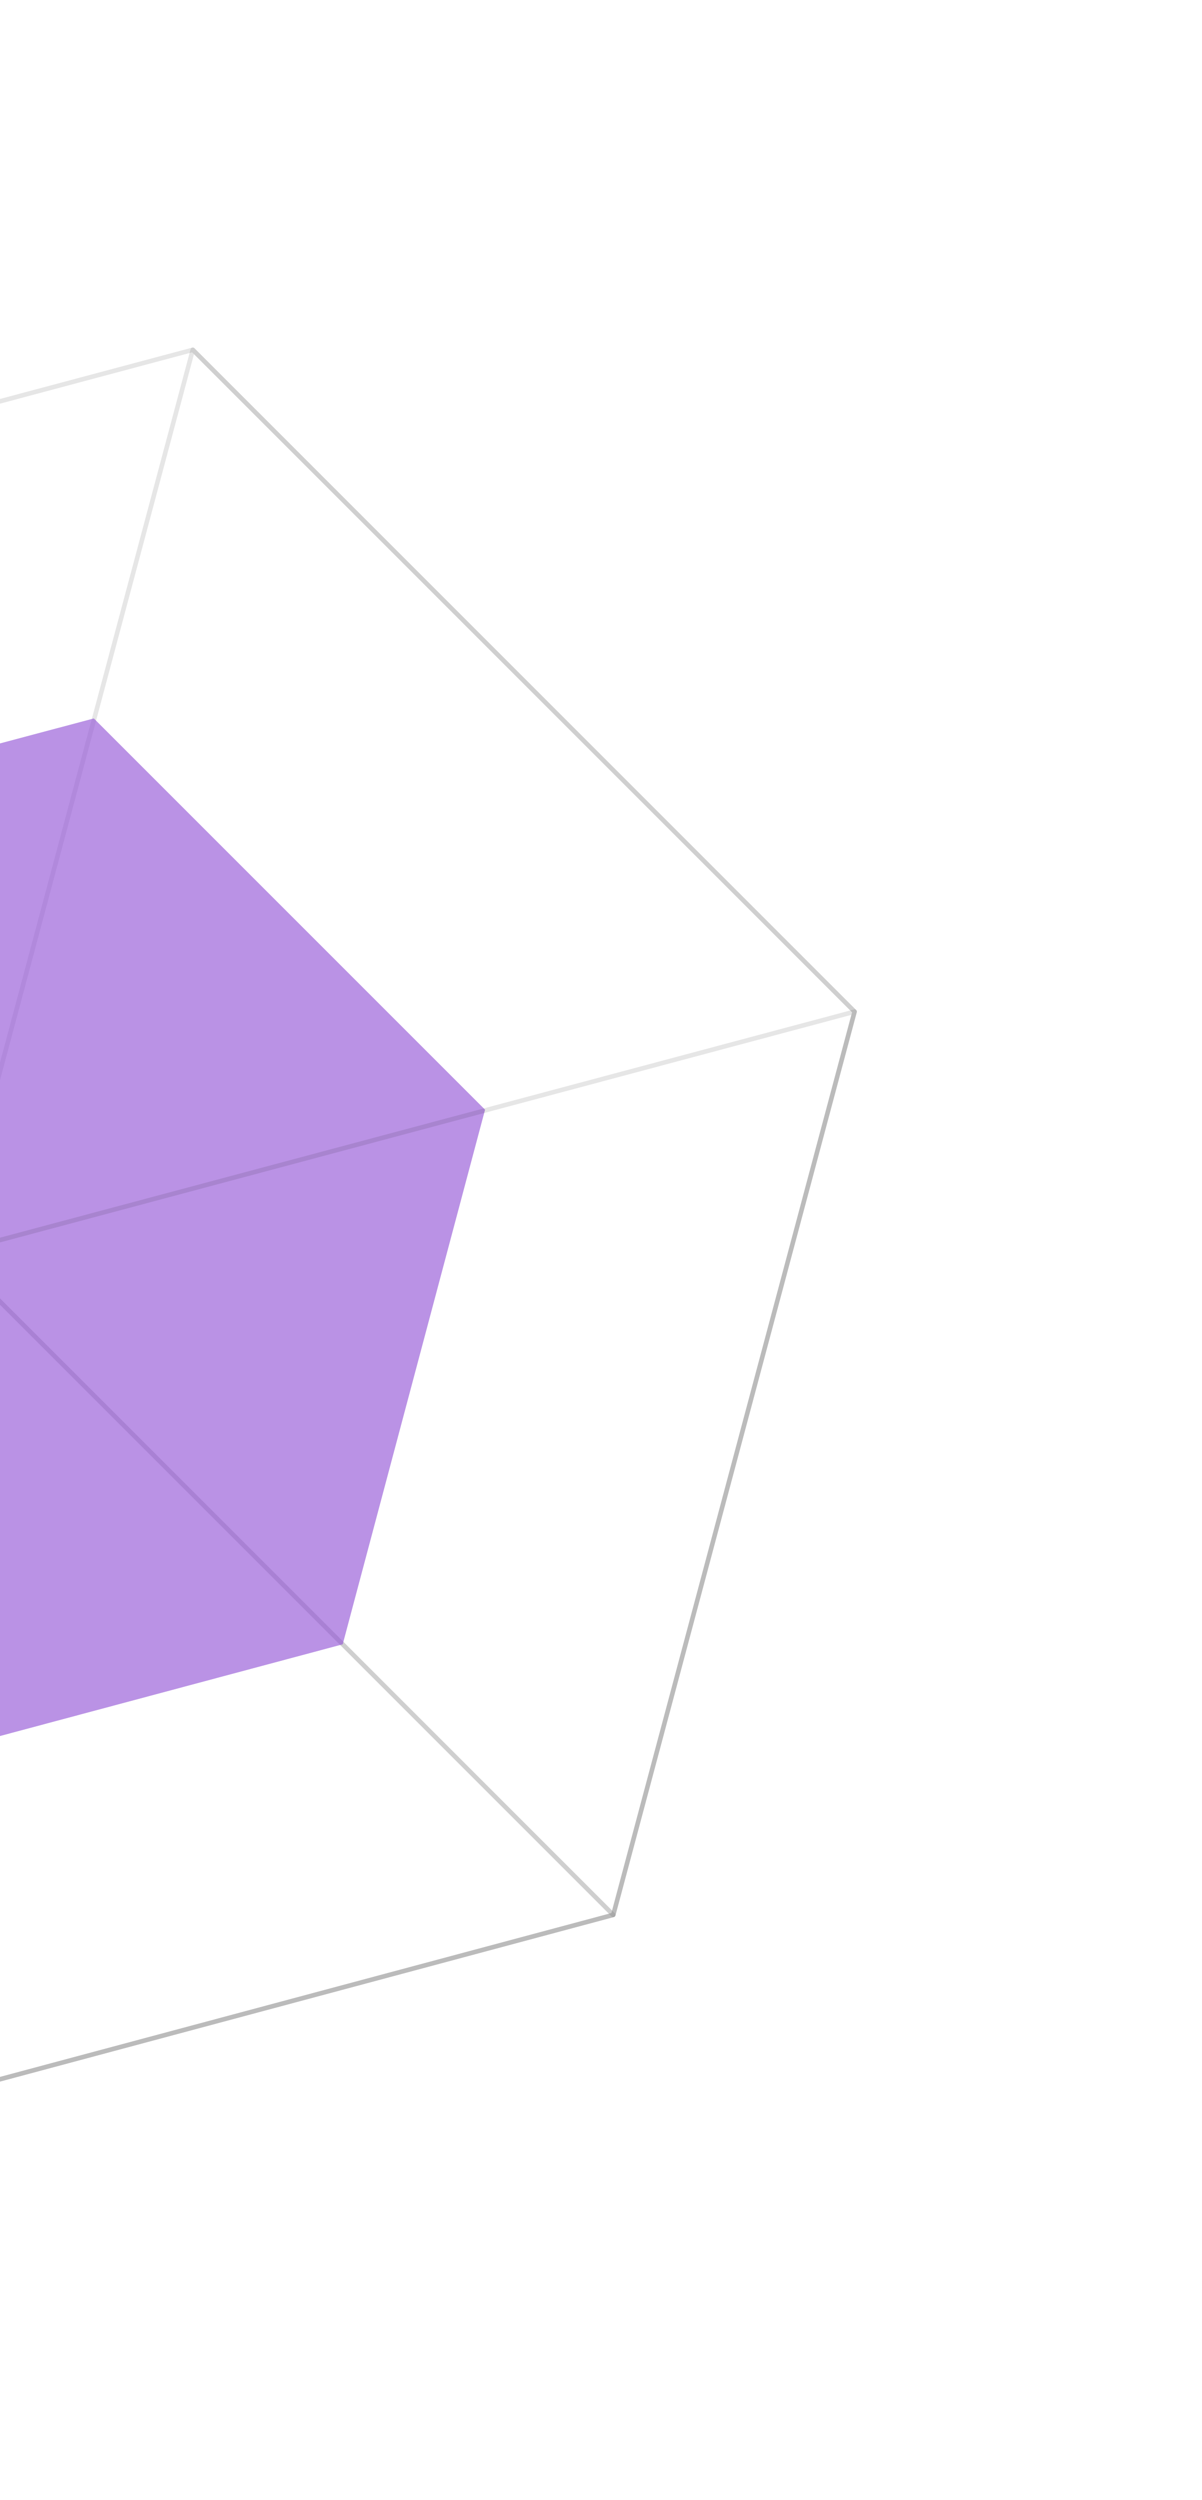 <svg width="264" height="549" viewBox="0 0 264 549" fill="none" xmlns="http://www.w3.org/2000/svg">
<g clip-path="url(#clip0_21_96)">
<path d="M134.693 420.521L-10.658 275.17L42.347 76.815L187.698 222.166L134.693 420.521Z" stroke="black" stroke-opacity="0.1" stroke-miterlimit="10" stroke-linejoin="round"/>
<path d="M134.693 420.522L-10.658 275.171L-209.22 328.383L-63.869 473.734L134.693 420.522Z" stroke="black" stroke-opacity="0.1" stroke-miterlimit="10" stroke-linejoin="round"/>
<path d="M20.607 157.772L106.534 243.698L75.27 361.097L-42.336 392.568L-128.263 306.642L-96.791 189.037L20.607 157.772Z" fill="#219653" fill-opacity="0.1"/>
<path d="M20.607 157.772L106.534 243.698L75.27 361.097L-42.336 392.568L-128.263 306.642L-96.791 189.037L20.607 157.772Z" fill="#9B51E0" fill-opacity="0.6"/>
<path d="M42.348 76.816L187.698 222.166L134.693 420.521L-63.869 473.733L-209.219 328.383L-156.007 129.821L42.348 76.816Z" stroke="black" stroke-opacity="0.1" stroke-miterlimit="10" stroke-linejoin="round"/>
<path d="M187.696 222.164L-10.659 275.17L-63.871 473.731L134.691 420.519L187.696 222.164Z" stroke="black" stroke-opacity="0.1" stroke-miterlimit="10" stroke-linejoin="round"/>
<path d="M-10.657 275.172L-156.007 129.822L-209.219 328.383L-63.869 473.734L-10.657 275.172Z" stroke="black" stroke-opacity="0.1" stroke-miterlimit="10" stroke-linecap="round" stroke-linejoin="round"/>
</g>
<defs>
<clipPath id="clip0_21_96">
<rect width="415.797" height="360.162" fill="white" transform="translate(-30.327) rotate(45)"/>
</clipPath>
</defs>
</svg>
